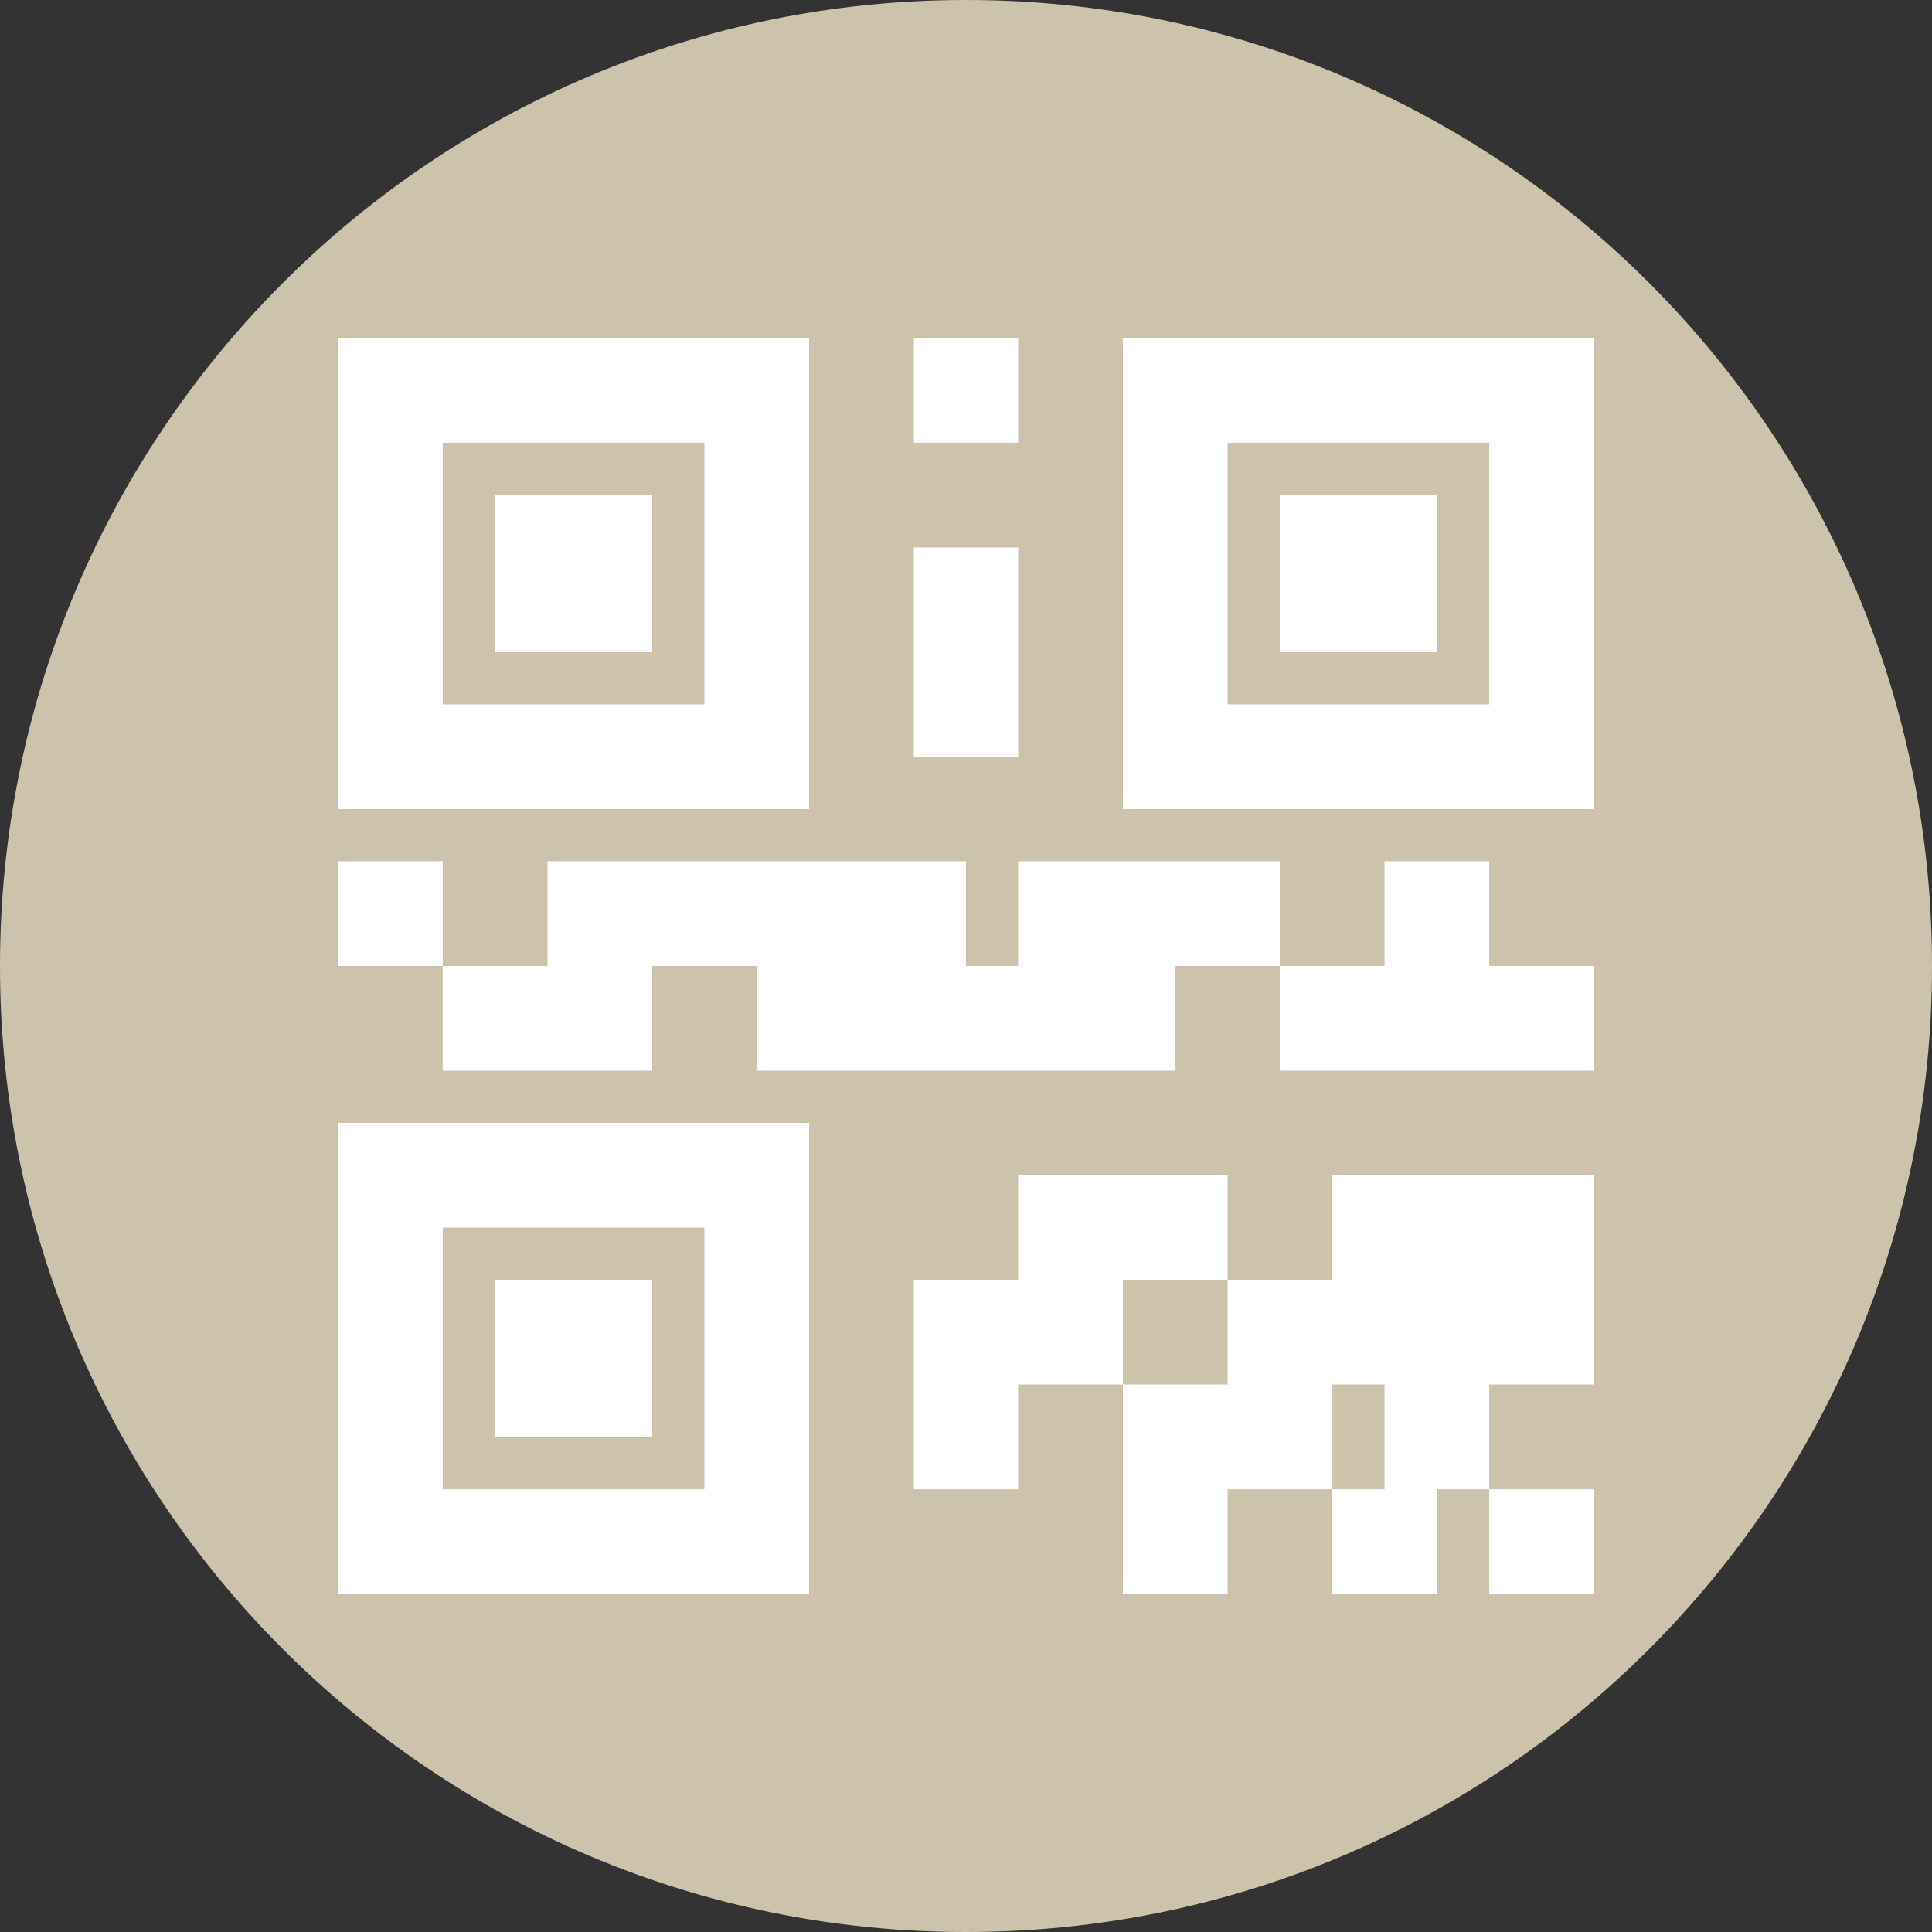 <?xml version="1.0" encoding="UTF-8"?>
<svg xmlns="http://www.w3.org/2000/svg" xmlns:xlink="http://www.w3.org/1999/xlink" viewBox="0 0 24 24" width="24px" height="24px">
<rect x="0" y="0" width="24" height="24" fill="#333333" stroke="none"/>
<g id="surface65042061">
<path style=" stroke:none;fill-rule:nonzero;fill:rgb(80.392%,76.078%,67.451%);fill-opacity:1;" d="M 12 24 C 5.371 24 0 18.629 0 12 C 0 5.371 5.371 0 12 0 C 18.629 0 24 5.371 24 12 C 24 18.629 18.629 24 12 24 Z M 12 24 "/>
<path style=" stroke:none;fill-rule:nonzero;fill:rgb(100%,100%,100%);fill-opacity:1;" d="M 4.199 4.199 L 4.199 10.051 L 10.051 10.051 L 10.051 4.199 Z M 11.352 4.199 L 11.352 5.5 L 12.648 5.5 L 12.648 4.199 Z M 13.949 4.199 L 13.949 10.051 L 19.801 10.051 L 19.801 4.199 Z M 5.5 5.5 L 8.75 5.5 L 8.75 8.75 L 5.5 8.75 Z M 15.25 5.5 L 18.5 5.5 L 18.5 8.75 L 15.25 8.75 Z M 6.148 6.148 L 6.148 8.102 L 8.102 8.102 L 8.102 6.148 Z M 15.898 6.148 L 15.898 8.102 L 17.852 8.102 L 17.852 6.148 Z M 11.352 6.801 L 11.352 9.398 L 12.648 9.398 L 12.648 6.801 Z M 4.199 10.699 L 4.199 12 L 5.5 12 L 5.5 10.699 Z M 5.5 12 L 5.5 13.301 L 8.102 13.301 L 8.102 12 L 9.398 12 L 9.398 13.301 L 14.602 13.301 L 14.602 12 L 15.898 12 L 15.898 10.699 L 12.648 10.699 L 12.648 12 L 12 12 L 12 10.699 L 6.801 10.699 L 6.801 12 Z M 15.898 12 L 15.898 13.301 L 19.801 13.301 L 19.801 12 L 18.5 12 L 18.5 10.699 L 17.199 10.699 L 17.199 12 Z M 4.199 13.949 L 4.199 19.801 L 10.051 19.801 L 10.051 13.949 Z M 12.648 14.602 L 12.648 15.898 L 11.352 15.898 L 11.352 18.5 L 12.648 18.5 L 12.648 17.199 L 13.949 17.199 L 13.949 15.898 L 15.25 15.898 L 15.25 14.602 Z M 15.25 15.898 L 15.25 17.199 L 13.949 17.199 L 13.949 19.801 L 15.25 19.801 L 15.25 18.5 L 16.551 18.5 L 16.551 17.199 L 17.199 17.199 L 17.199 18.5 L 16.551 18.5 L 16.551 19.801 L 17.852 19.801 L 17.852 18.5 L 18.5 18.5 L 18.5 17.199 L 19.801 17.199 L 19.801 14.602 L 16.551 14.602 L 16.551 15.898 Z M 18.5 18.5 L 18.5 19.801 L 19.801 19.801 L 19.801 18.5 Z M 5.5 15.25 L 8.75 15.25 L 8.75 18.5 L 5.5 18.5 Z M 6.148 15.898 L 6.148 17.852 L 8.102 17.852 L 8.102 15.898 Z M 6.148 15.898 "/>
</g>
</svg>
